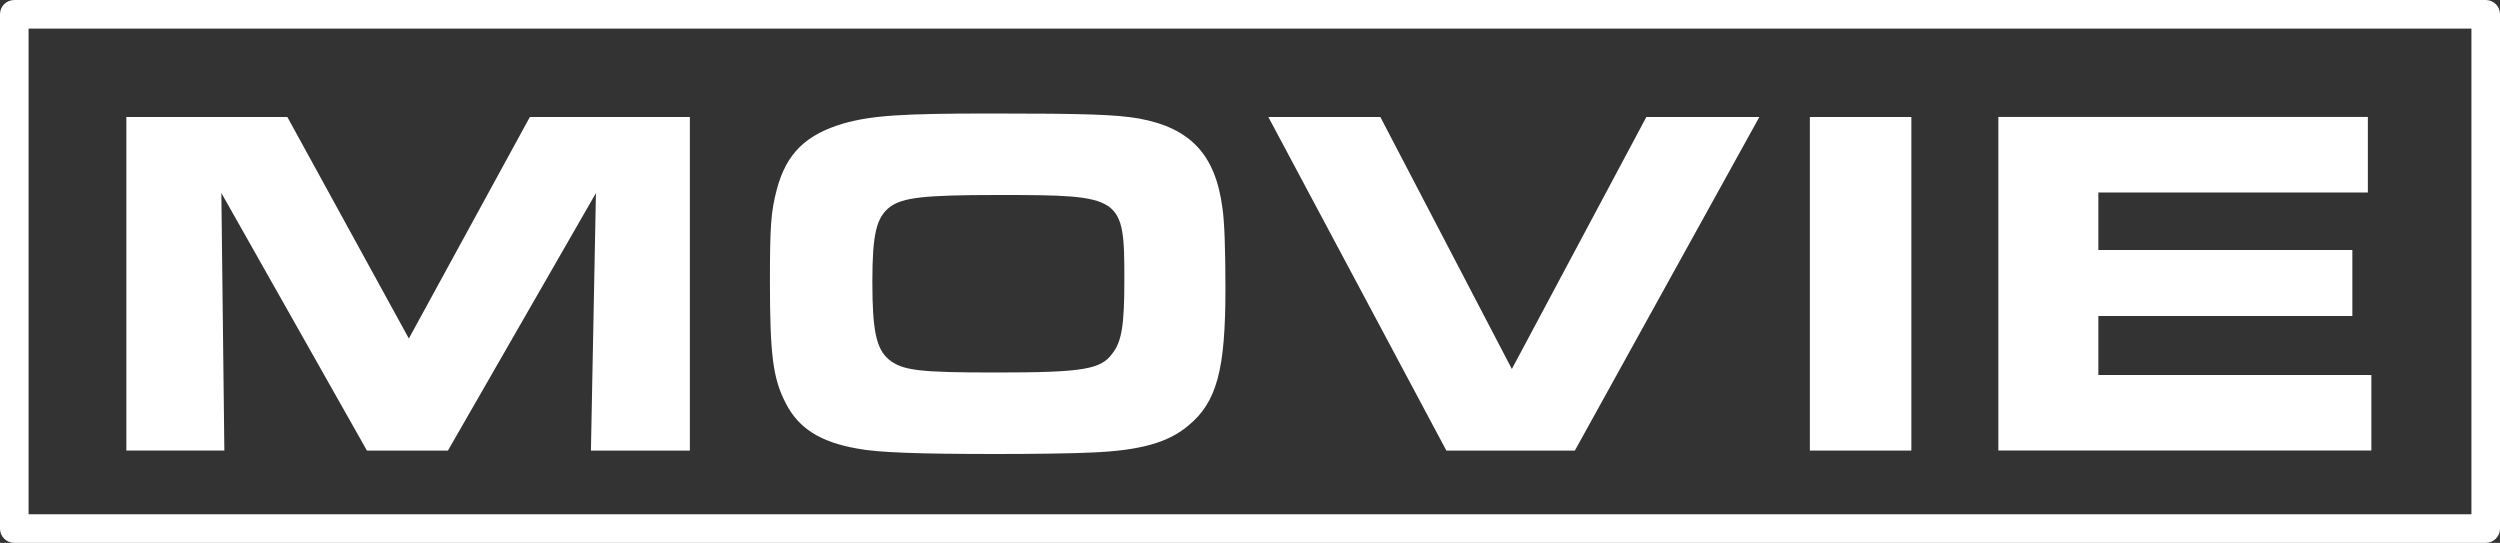<?xml version="1.0" encoding="utf-8"?>
<!-- Generator: Adobe Illustrator 25.4.1, SVG Export Plug-In . SVG Version: 6.00 Build 0)  -->
<svg version="1.1" id="レイヤー_1" xmlns="http://www.w3.org/2000/svg" xmlns:xlink="http://www.w3.org/1999/xlink" x="0px"
	 y="0px" viewBox="0 0 350 76" style="enable-background:new 0 0 350 76;" xml:space="preserve">
<rect x="0" y="0" width="350" height="76" fill="#333333" stroke="none"/>
<style type="text/css">
	.st0{fill:#FFFFFF;}
</style>
<g>
	<g>
		<g>
			<path class="st0" d="M17.69,16.38h22.54l17.01,31.01l16.94-31.01h22.4v46.7H82.73l0.7-36.05L62.71,63.08H51.37L30.99,27.02
				l0.42,36.05H17.69V16.38z"/>
			<path class="st0" d="M159.45,16.59c7.21,1.33,10.71,5.04,11.69,12.53c0.28,1.89,0.42,5.67,0.42,11.34
				c0,11.27-1.19,15.82-5.18,19.11c-2.8,2.38-6.72,3.5-13.51,3.78c-2.52,0.14-8.75,0.21-13.3,0.21c-11.13,0-16.8-0.21-19.6-0.77
				c-5.18-0.91-8.19-2.87-9.94-6.3c-1.82-3.43-2.24-6.86-2.24-17.08c0-7.84,0.14-9.8,0.98-12.95c1.33-4.97,4.06-7.63,9.31-9.17
				c3.92-1.12,8.19-1.4,20.51-1.4C152.03,15.89,156.16,16.03,159.45,16.59z M124.58,28.98c-1.89,1.47-2.45,3.78-2.45,10.5
				c0,6.86,0.56,9.38,2.31,10.85c1.89,1.54,4.2,1.82,14.91,1.82c12.25,0,14.77-0.42,16.38-2.66c1.33-1.68,1.68-4.06,1.68-10.29
				c0-11.76-0.21-11.9-17.71-11.9C129.27,27.3,126.4,27.65,124.58,28.98z"/>
			<path class="st0" d="M177.57,16.38h15.68l18.41,35.28l18.83-35.28h15.82l-25.83,46.7h-17.99L177.57,16.38z"/>
			<path class="st0" d="M253.38,16.38h14.21v46.7h-14.21V16.38z"/>
			<path class="st0" d="M331.5,16.38v10.57h-37.73V35h35.56v9.24h-35.56v8.26h38.22v10.57h-52.22v-46.7H331.5z"/>
		</g>
	</g>
	<path class="st0" d="M348,76H2c-1.11,0-2-0.89-2-2V2c0-1.11,0.89-2,2-2h346c1.11,0,2,0.89,2,2v72C350,75.11,349.11,76,348,76z
		 M4,72h342V4H4V72z"/>
</g>
</svg>
